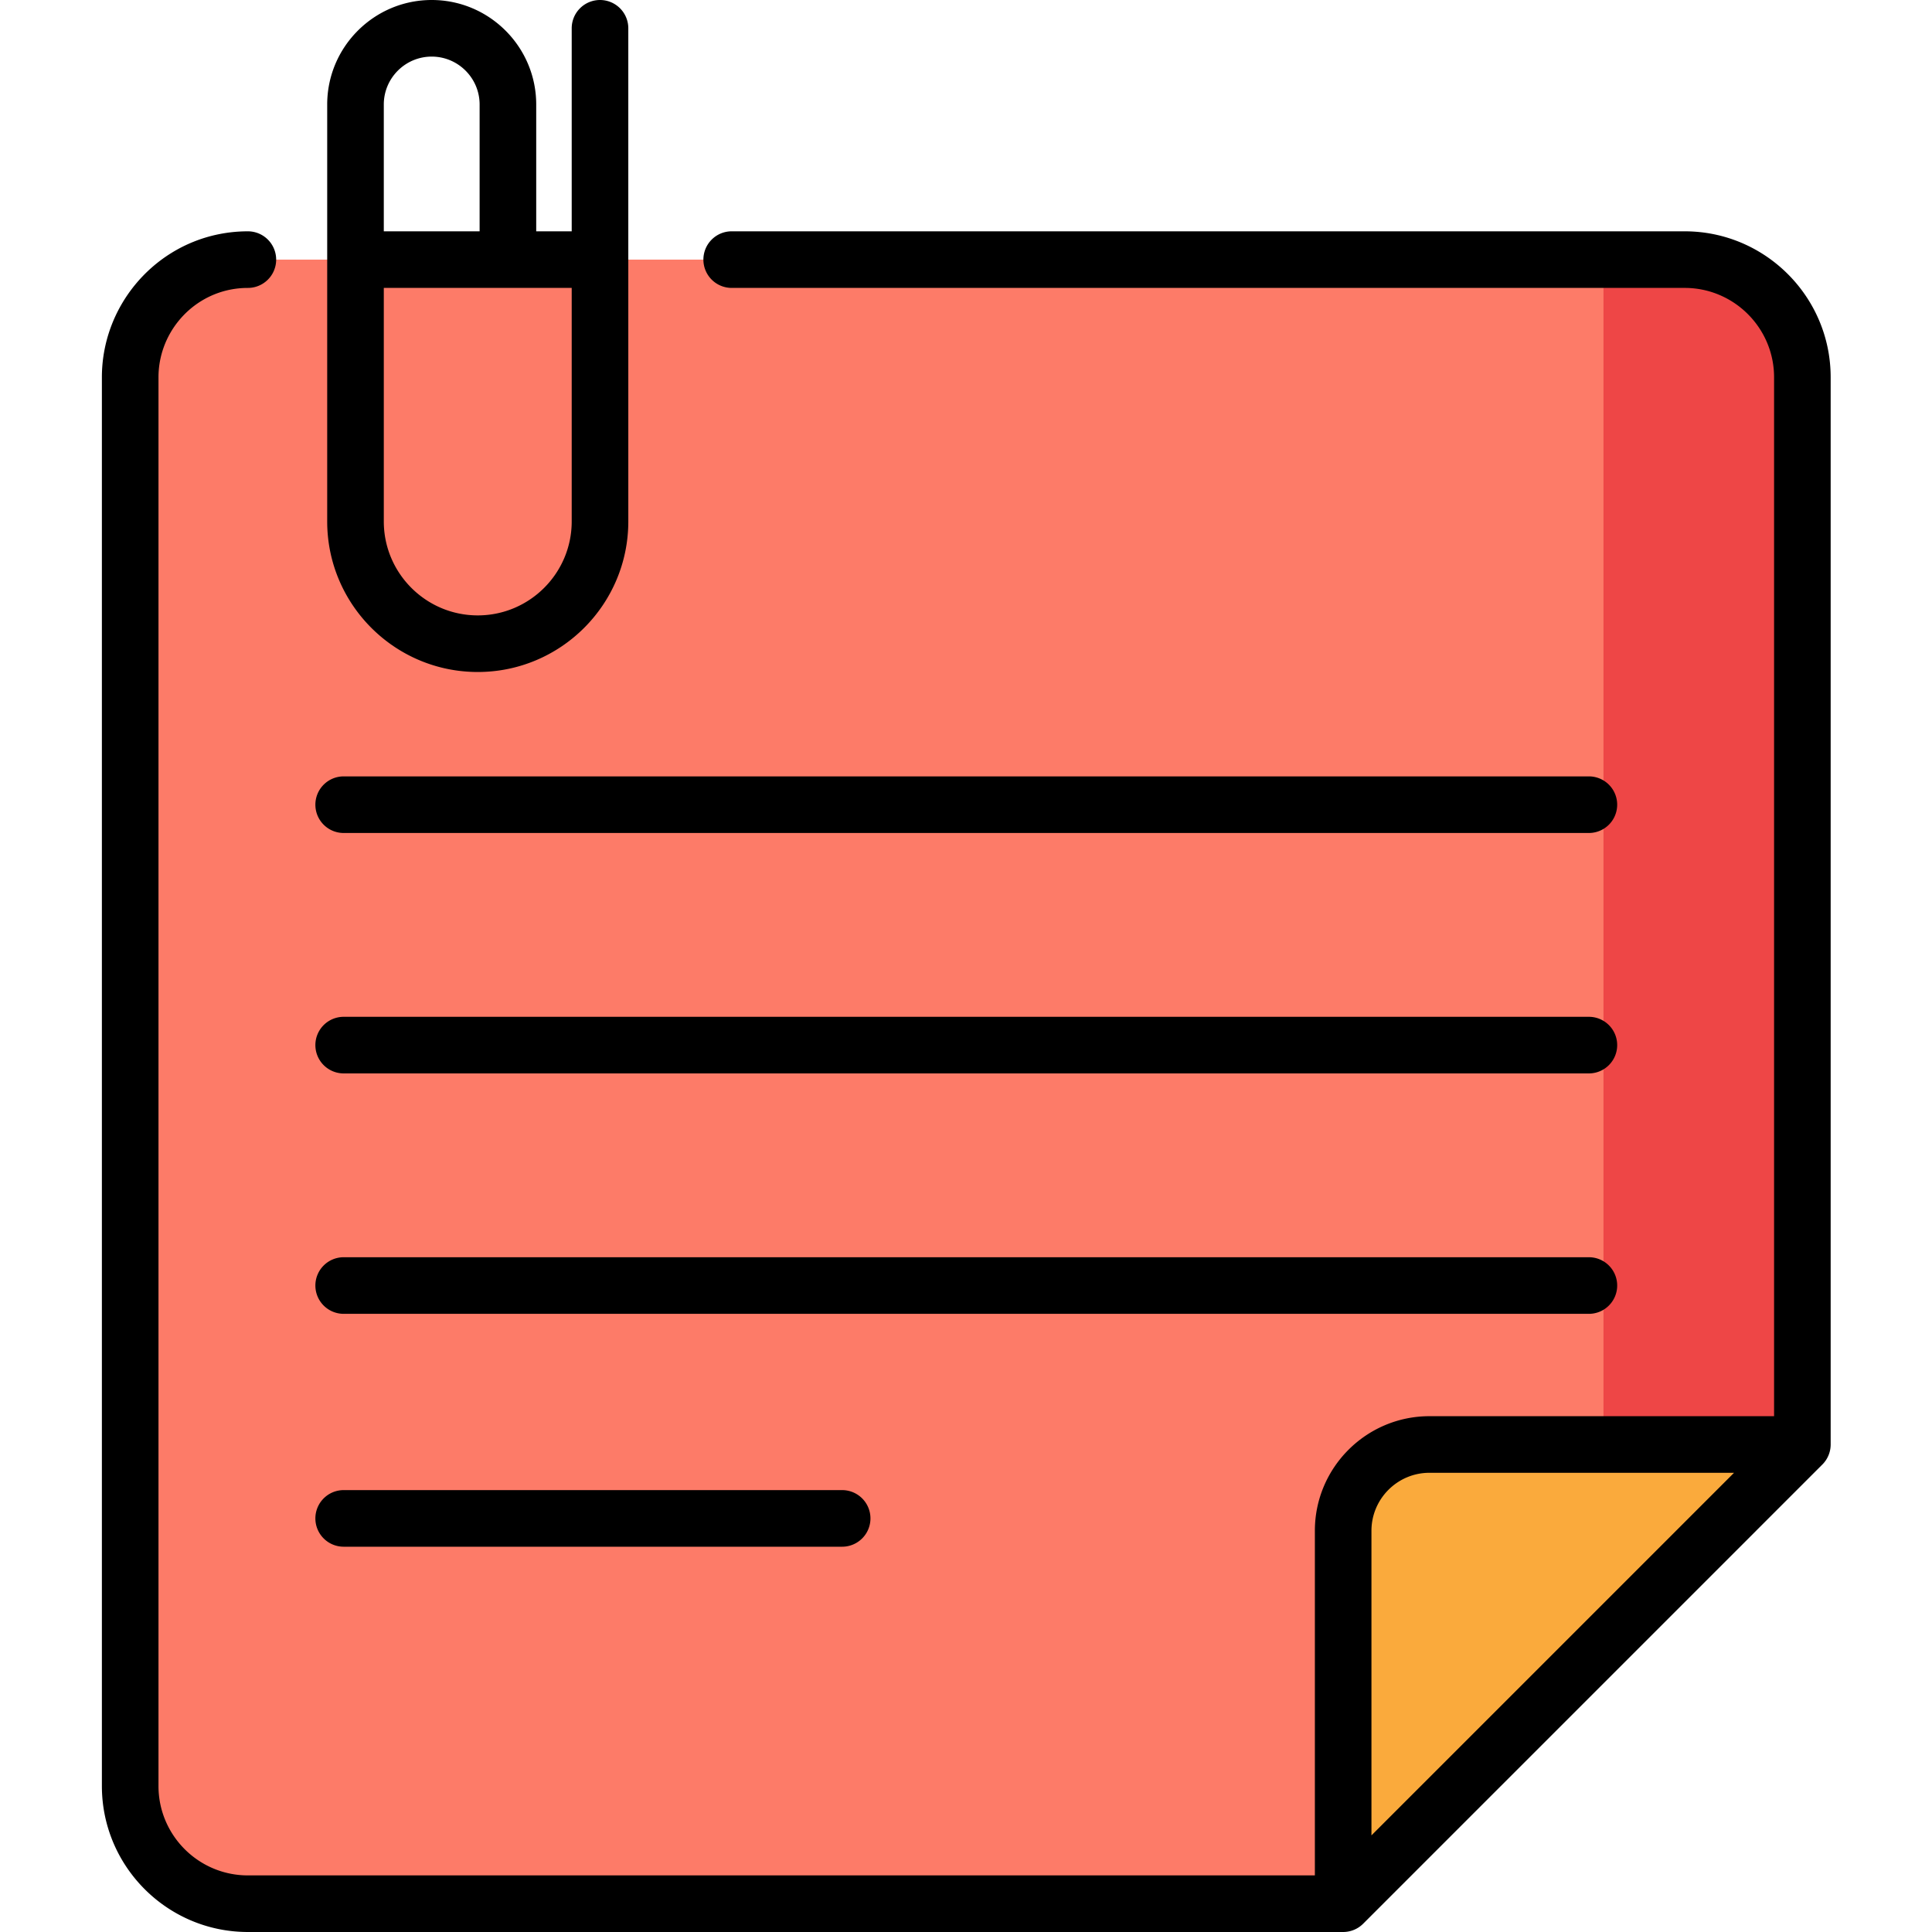 <svg height="512" viewBox="-27 0 512 512.001" width="512" xmlns="http://www.w3.org/2000/svg">
  <path d="M419.46 68.8H38.689C21.465 68.8 7.5 82.763 7.5 99.985v373.329c0 17.226 13.965 31.187 31.188 31.187h290.261l121.7-121.695V99.985C450.644 82.761 436.683 68.8 419.46 68.8zm0 0" fill="#fd7b68"/>
  <path d="M419.46 68.8h-21.519v366.712l52.704-52.707V99.985c0-17.223-13.961-31.184-31.184-31.184zm0 0" fill="#ee4646"/>
  <path d="M450.645 382.805L328.949 504.5v-98.82c0-12.633 10.242-22.875 22.875-22.875zm0 0" fill="#faaa3c"/>
  <path d="M99.61 178.086c22 0 39.898-17.899 39.898-39.899V7.5a7.5 7.5 0 00-7.5-7.5 7.5 7.5 0 00-7.5 7.5v53.8h-9.406V27.696C115.102 12.425 102.676 0 87.406 0S59.711 12.426 59.711 27.695v110.493c0 22 17.898 39.898 39.898 39.898zm24.898-39.899c0 13.731-11.168 24.899-24.899 24.899-13.726 0-24.898-11.168-24.898-24.899V76.302h49.797zM87.406 15c7 0 12.696 5.695 12.696 12.695v33.606H74.71V27.695c0-7 5.695-12.695 12.695-12.695zM64.078 409.895H196.18a7.5 7.5 0 100-15H64.078a7.497 7.497 0 00-7.5 7.5 7.5 7.5 0 007.5 7.5zm0-61.715H394.07c4.14 0 7.5-3.36 7.5-7.5 0-4.14-3.36-7.5-7.5-7.5H64.078a7.5 7.5 0 00-7.5 7.5 7.5 7.5 0 007.5 7.5zm0-63.715H394.07c4.14 0 7.5-3.36 7.5-7.5s-3.36-7.5-7.5-7.5H64.078a7.5 7.5 0 100 15zm0-63.715H394.07a7.5 7.5 0 100-15H64.078a7.5 7.5 0 00-7.5 7.5c0 4.145 3.356 7.5 7.5 7.5zm0 0"/>
  <path d="M419.46 61.3H166.907a7.497 7.497 0 00-7.5 7.5 7.5 7.5 0 007.5 7.5h252.555c13.059 0 23.687 10.626 23.687 23.684v275.32h-91.32c-16.75 0-30.375 13.626-30.375 30.376V497H38.688C25.624 497 15 486.375 15 473.312V99.985c0-11.203 7.953-20.96 18.902-23.203 1.563-.32 3.172-.48 4.785-.48a7.5 7.5 0 100-15 38.83 38.83 0 00-7.789.785C12.996 65.75 0 81.688 0 99.984v373.329C0 494.644 17.355 512 38.688 512h290.261c1.992 0 3.899-.79 5.305-2.195l121.695-121.696a7.504 7.504 0 002.196-5.304V99.985c0-21.333-17.352-38.684-38.684-38.684zm-67.636 329.005h80.715l-96.09 96.09V405.68c0-8.48 6.899-15.375 15.375-15.375zm0 0"/>
</svg>
